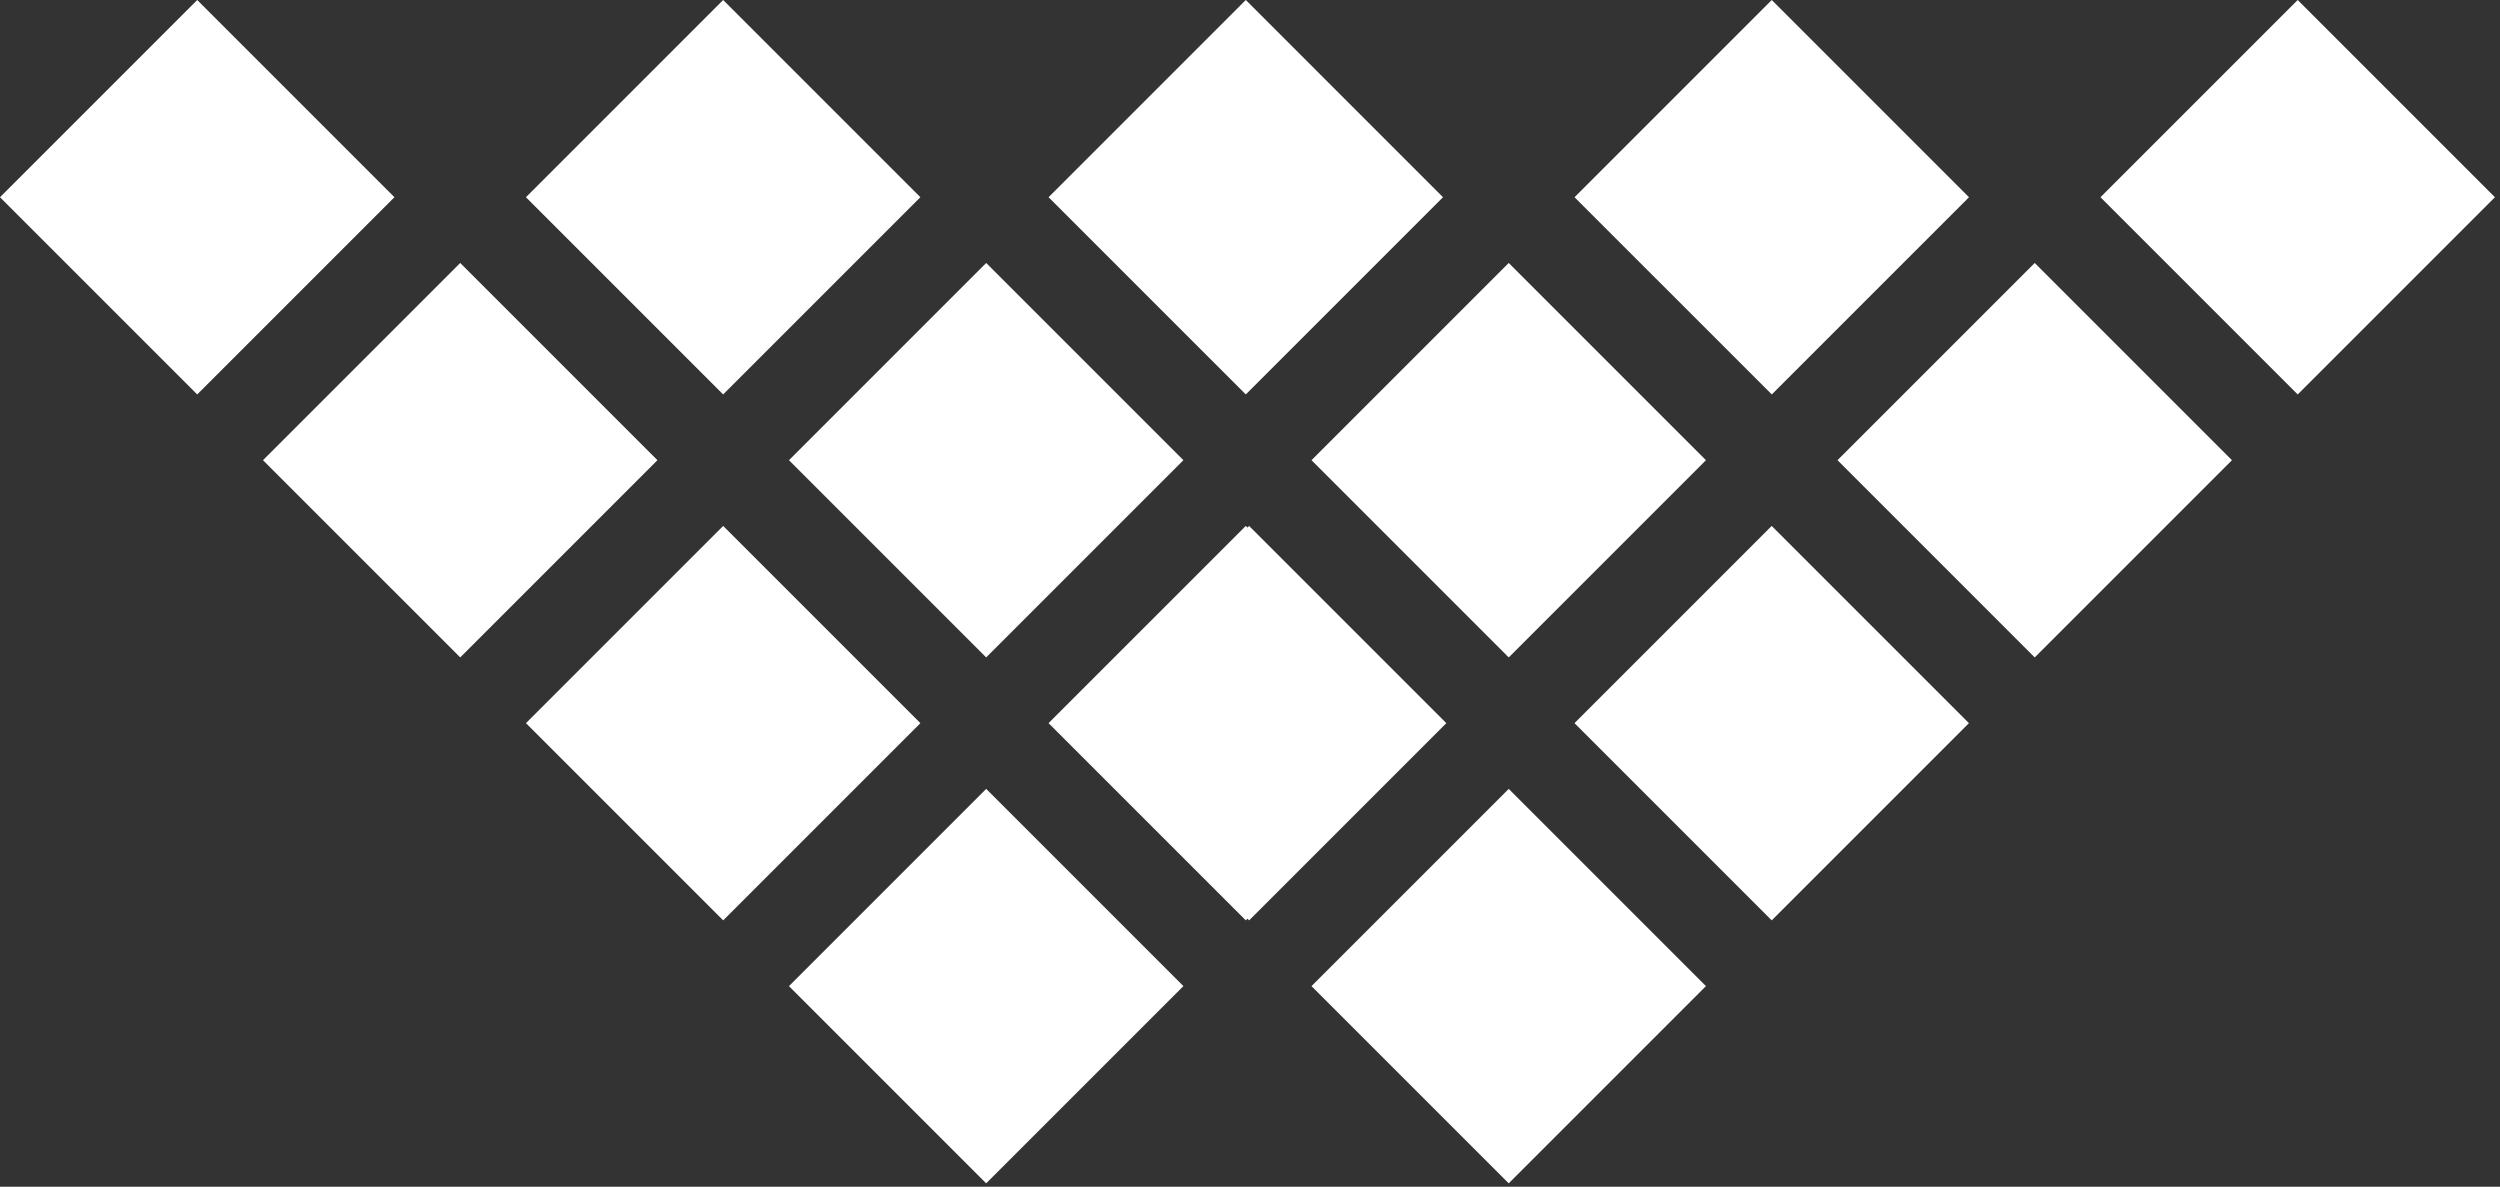<svg width="316" height="150" viewBox="0 0 316 150" fill="none" xmlns="http://www.w3.org/2000/svg">
<rect x="0" y="0" width="316" height="150" fill="#333333" stroke="none"/>
<path d="M149.582 124.645L124.653 149.573L99.725 124.645L124.653 99.716L149.582 124.645ZM215.632 124.645L190.703 149.573L165.773 124.645L190.703 99.716L215.632 124.645ZM116.34 91.406L91.41 116.335L66.481 91.406L91.41 66.477L116.34 91.406ZM182.815 91.406L157.887 116.335L157.677 116.125L157.468 116.335L132.539 91.406L157.468 66.477L157.677 66.686L157.887 66.477L182.815 91.406ZM248.873 91.406L223.944 116.335L199.016 91.406L223.944 66.477L248.873 91.406ZM83.1 58.168L58.171 83.097L33.241 58.168L58.171 33.239L83.1 58.168ZM149.583 58.168L124.654 83.097L99.726 58.168L124.654 33.238L149.583 58.168ZM215.633 58.168L190.703 83.097L165.774 58.168L190.703 33.238L215.633 58.168ZM282.118 58.168L257.189 83.097L232.261 58.168L257.189 33.239L282.118 58.168ZM49.857 24.929L24.929 49.857L0 24.929L24.929 0L49.857 24.929ZM116.334 24.929L91.405 49.857L66.477 24.929L91.405 0L116.334 24.929ZM182.397 24.929L157.469 49.857L132.54 24.929L157.469 0L182.397 24.929ZM248.881 24.929L223.952 49.857L199.023 24.929L223.952 0L248.881 24.929ZM315.357 24.929L290.429 49.857L265.5 24.929L290.429 0L315.357 24.929Z" fill="white"/>
</svg>
